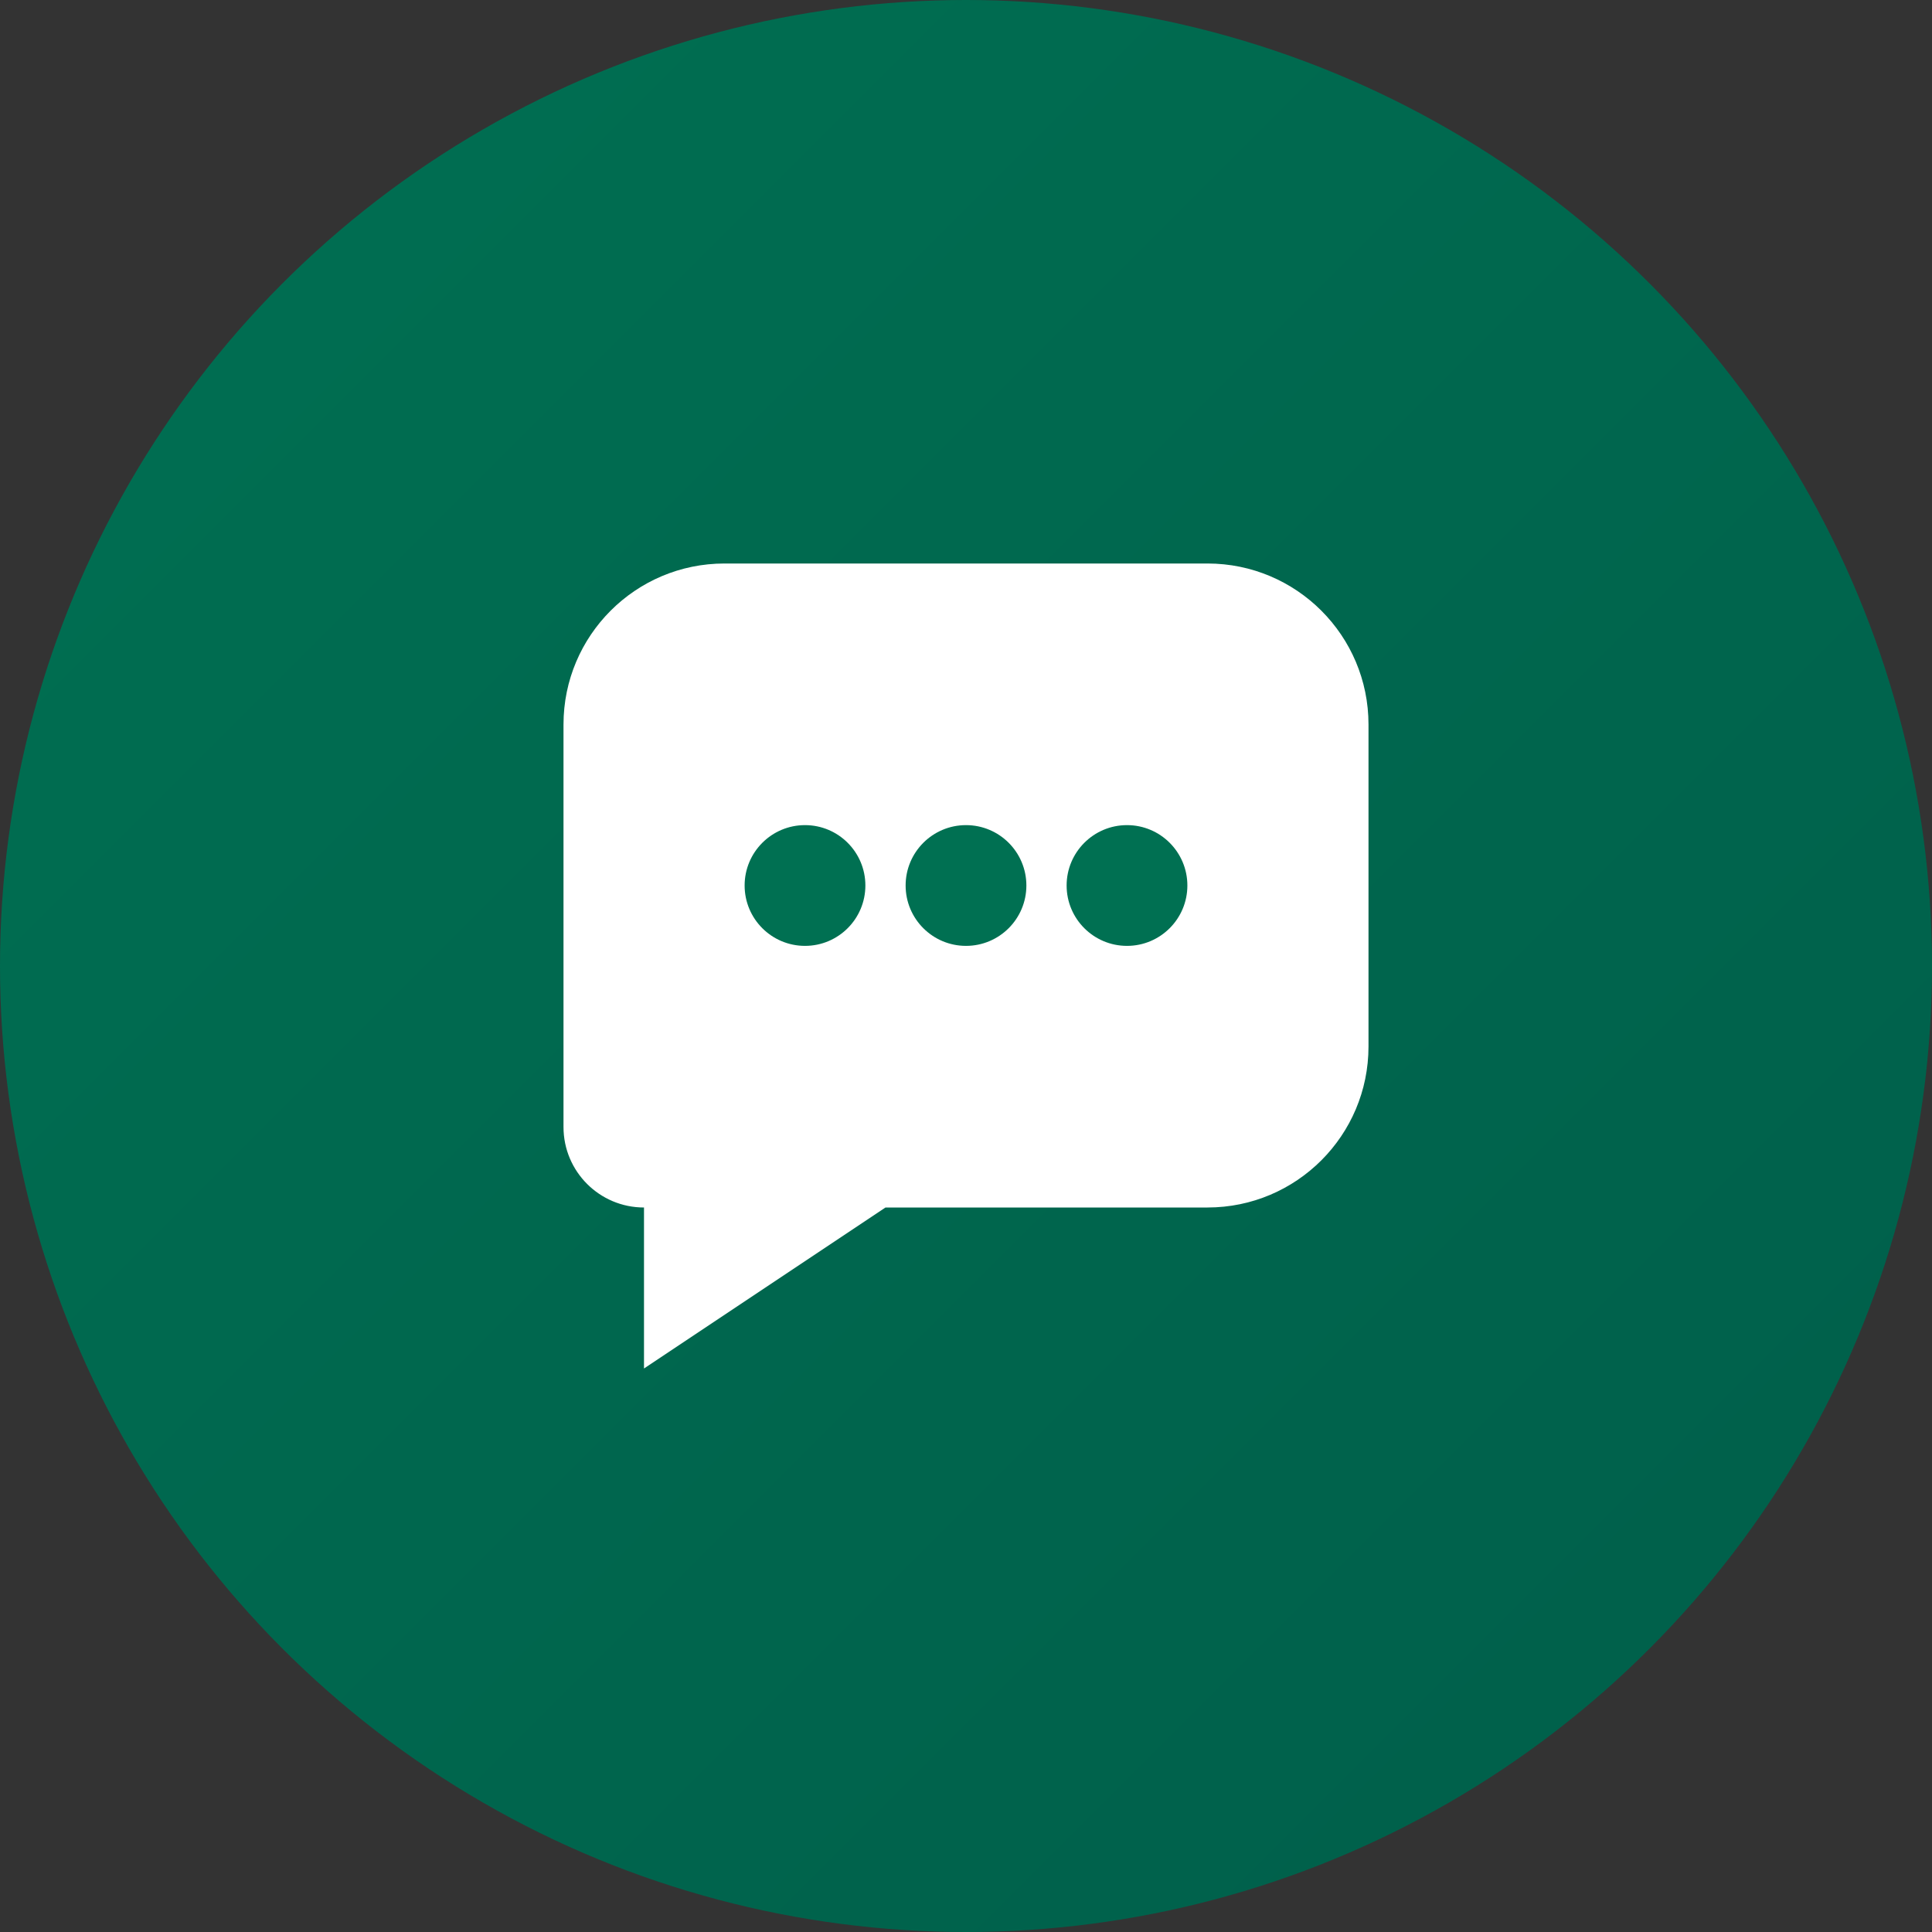<svg width="48" height="48" viewBox="0 0 48 48" fill="none" xmlns="http://www.w3.org/2000/svg">
  <rect x="0" y="0" width="48" height="48" fill="#333333" stroke="none"/>
  <!-- Background circle with gradient -->
  <circle cx="24" cy="24" r="24" fill="url(#chatGradient)"/>
  
  <!-- Chat bubble -->
  <path d="M14 18C14 15.791 15.791 14 18 14H30C32.209 14 34 15.791 34 18V26C34 28.209 32.209 30 30 30H22L16 34V30C14.895 30 14 29.105 14 28V18Z" fill="white"/>
  
  <!-- Dots inside chat bubble -->
  <circle cx="20" cy="22" r="1.5" fill="#007052"/>
  <circle cx="24" cy="22" r="1.5" fill="#007052"/>
  <circle cx="28" cy="22" r="1.5" fill="#007052"/>
  
  <!-- Gradient definition -->
  <defs>
    <linearGradient id="chatGradient" x1="0%" y1="0%" x2="100%" y2="100%">
      <stop offset="0%" style="stop-color:#007052;stop-opacity:1" />
      <stop offset="100%" style="stop-color:#005e4a;stop-opacity:1" />
    </linearGradient>
  </defs>
</svg>
